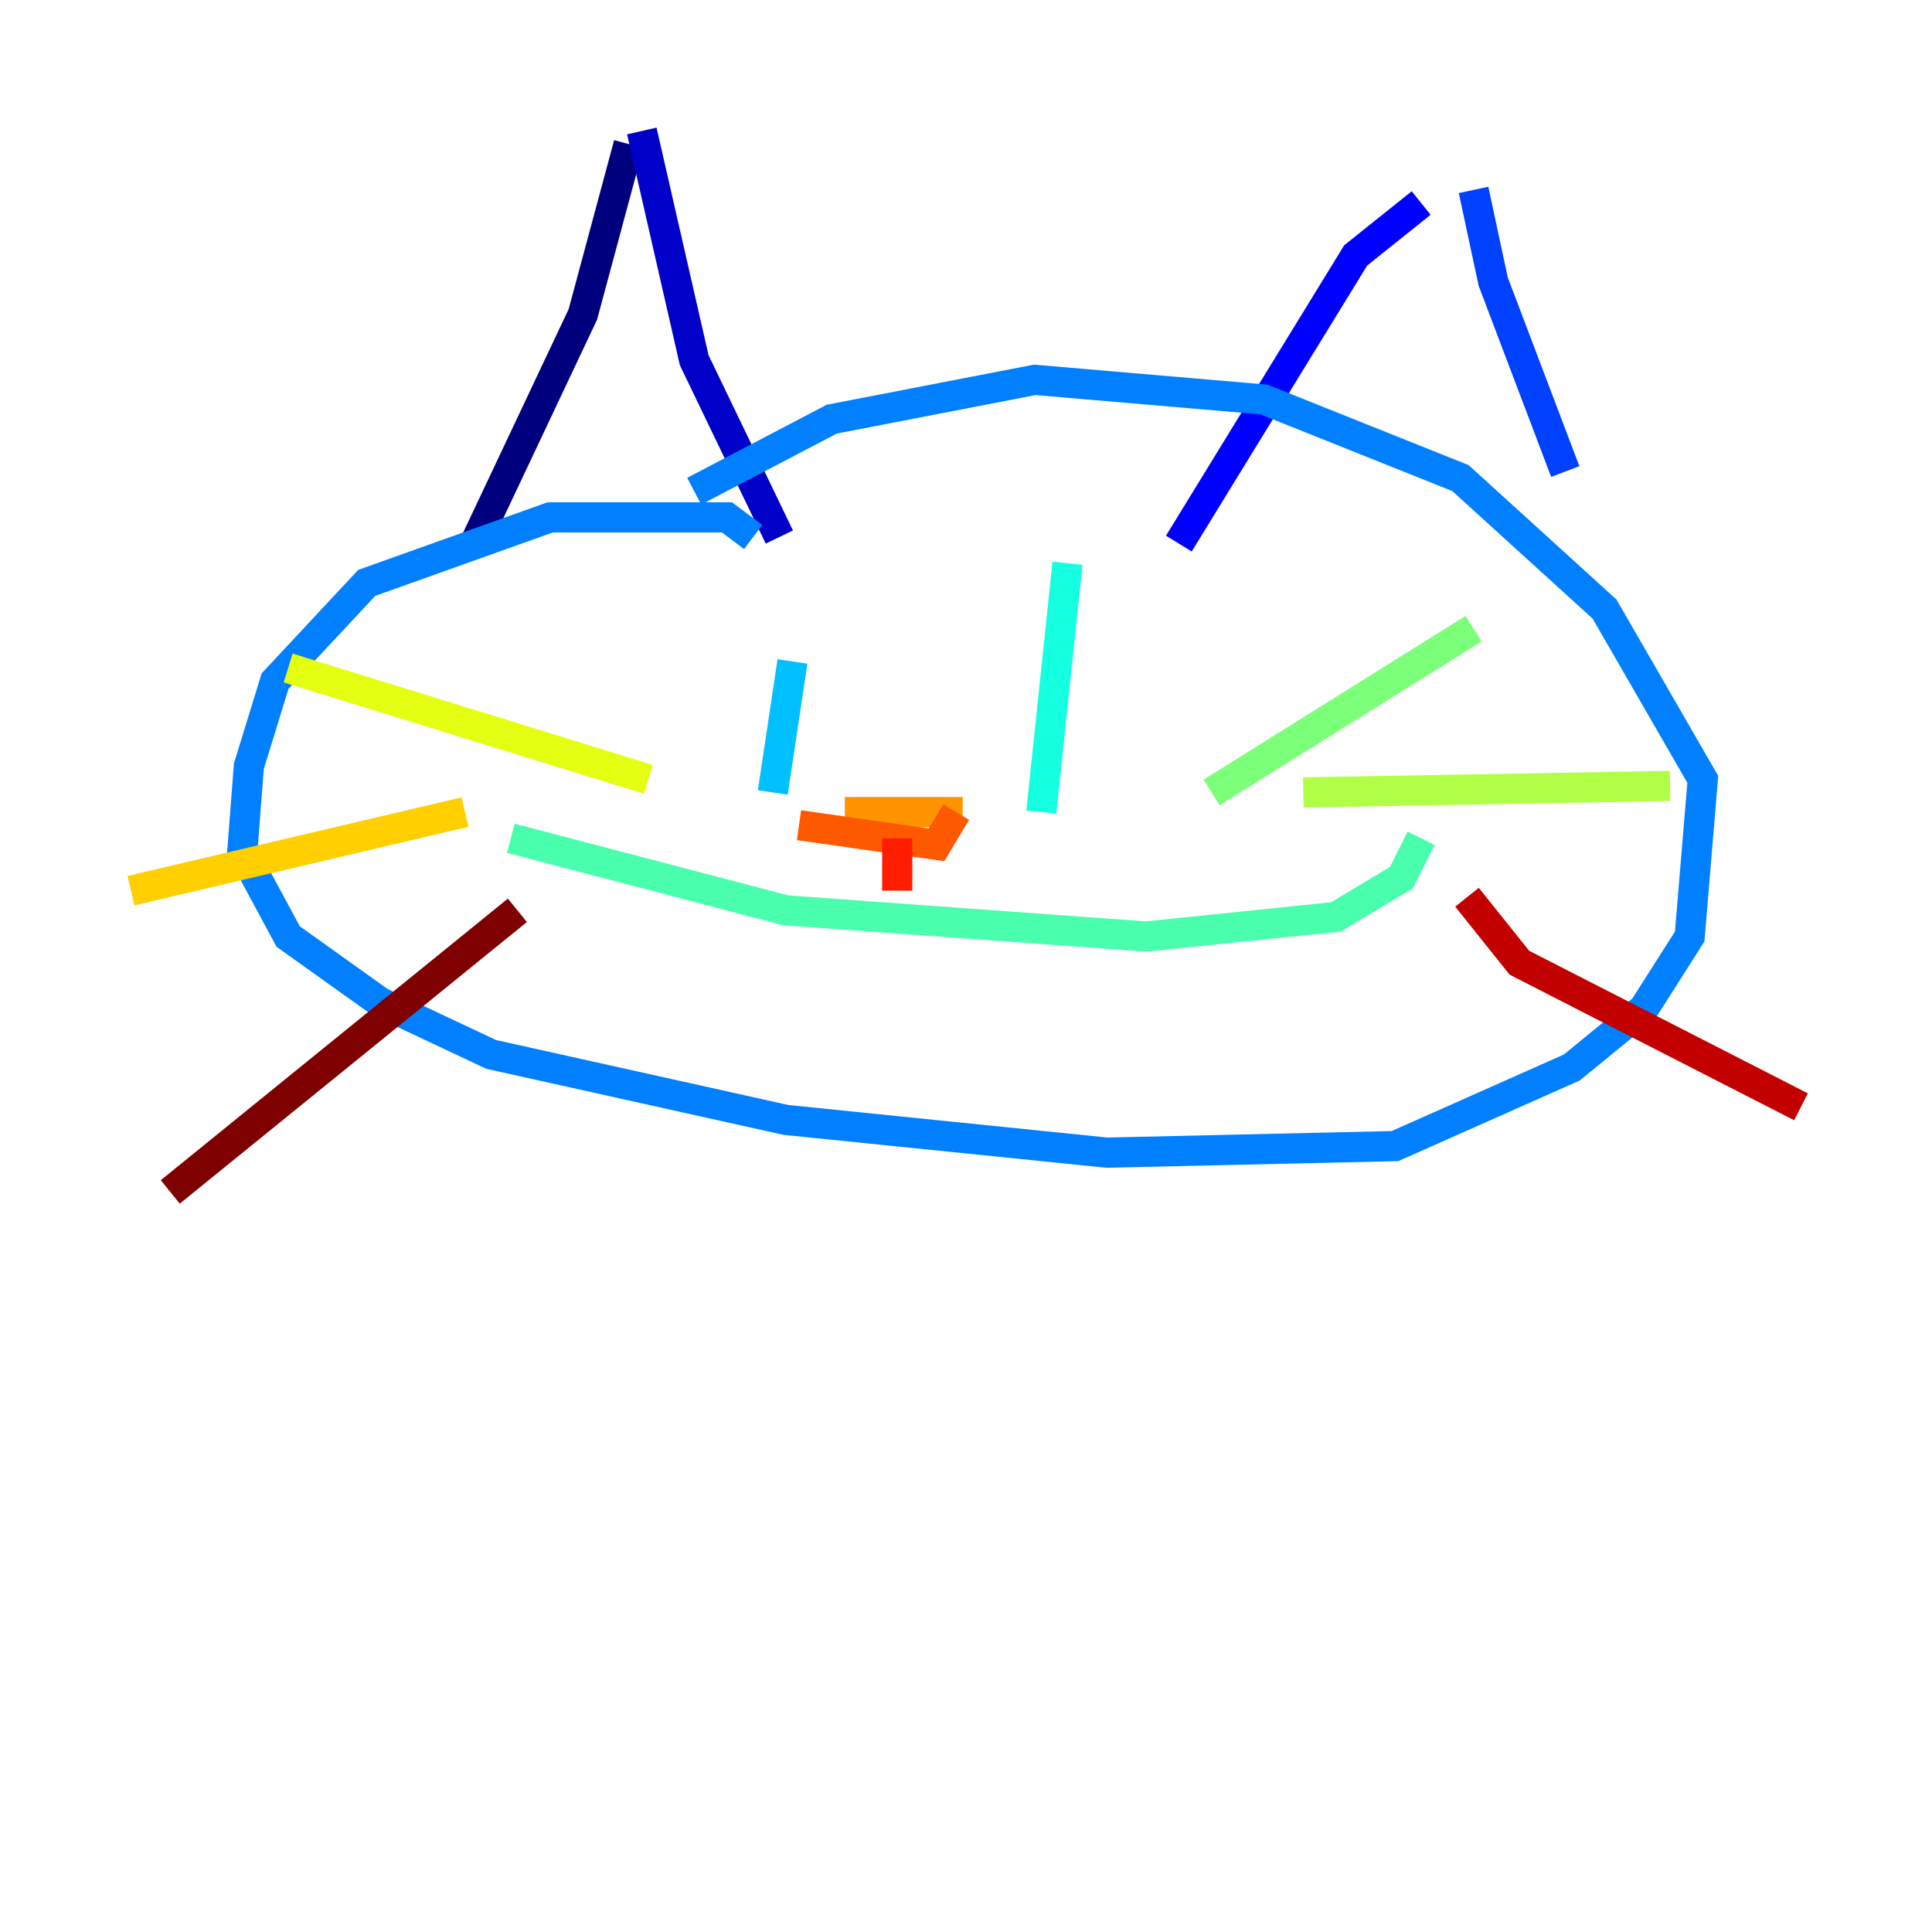 <?xml version="1.0" encoding="utf-8" ?>
<svg baseProfile="tiny" height="128" version="1.2" viewBox="0,0,128,128" width="128" xmlns="http://www.w3.org/2000/svg" xmlns:ev="http://www.w3.org/2001/xml-events" xmlns:xlink="http://www.w3.org/1999/xlink"><defs /><polyline fill="none" points="41.654,9.546 38.617,20.827 31.241,36.447" stroke="#00007f" stroke-width="2" /><polyline fill="none" points="42.522,8.678 45.993,23.864 51.634,35.58" stroke="#0000c8" stroke-width="2" /><polyline fill="none" points="94.156,13.451 89.817,16.922 78.102,36.014" stroke="#0000ff" stroke-width="2" /><polyline fill="none" points="97.627,12.583 98.929,18.658 103.702,31.241" stroke="#0040ff" stroke-width="2" /><polyline fill="none" points="49.898,35.58 48.163,34.278 36.447,34.278 24.298,38.617 18.224,45.125 16.488,50.766 16.054,56.407 19.091,62.047 25.166,66.386 32.542,69.858 52.068,74.197 73.329,76.366 92.42,75.932 104.136,70.725 108.909,66.82 111.946,62.047 112.814,51.634 106.305,40.352 96.759,31.675 83.742,26.468 68.556,25.166 55.105,27.77 45.993,32.542" stroke="#0080ff" stroke-width="2" /><polyline fill="none" points="52.502,43.824 51.2,52.502" stroke="#00c0ff" stroke-width="2" /><polyline fill="none" points="70.725,37.315 68.99,53.803" stroke="#15ffe1" stroke-width="2" /><polyline fill="none" points="33.844,55.539 52.068,60.312 75.932,62.047 88.515,60.746 92.854,58.142 94.156,55.539" stroke="#49ffad" stroke-width="2" /><polyline fill="none" points="97.627,41.654 80.271,52.502" stroke="#7cff79" stroke-width="2" /><polyline fill="none" points="86.346,52.502 110.644,52.068" stroke="#b0ff46" stroke-width="2" /><polyline fill="none" points="19.091,44.258 42.956,51.634" stroke="#e4ff12" stroke-width="2" /><polyline fill="none" points="30.807,53.803 8.678,59.01" stroke="#ffcf00" stroke-width="2" /><polyline fill="none" points="55.973,53.803 63.783,53.803" stroke="#ff9400" stroke-width="2" /><polyline fill="none" points="52.936,54.671 62.047,55.973 63.349,53.803" stroke="#ff5900" stroke-width="2" /><polyline fill="none" points="59.444,55.539 59.444,59.01" stroke="#ff1d00" stroke-width="2" /><polyline fill="none" points="97.193,59.444 100.664,63.783 119.322,73.329" stroke="#c30000" stroke-width="2" /><polyline fill="none" points="34.278,60.312 11.281,78.969" stroke="#7f0000" stroke-width="2" /></svg>